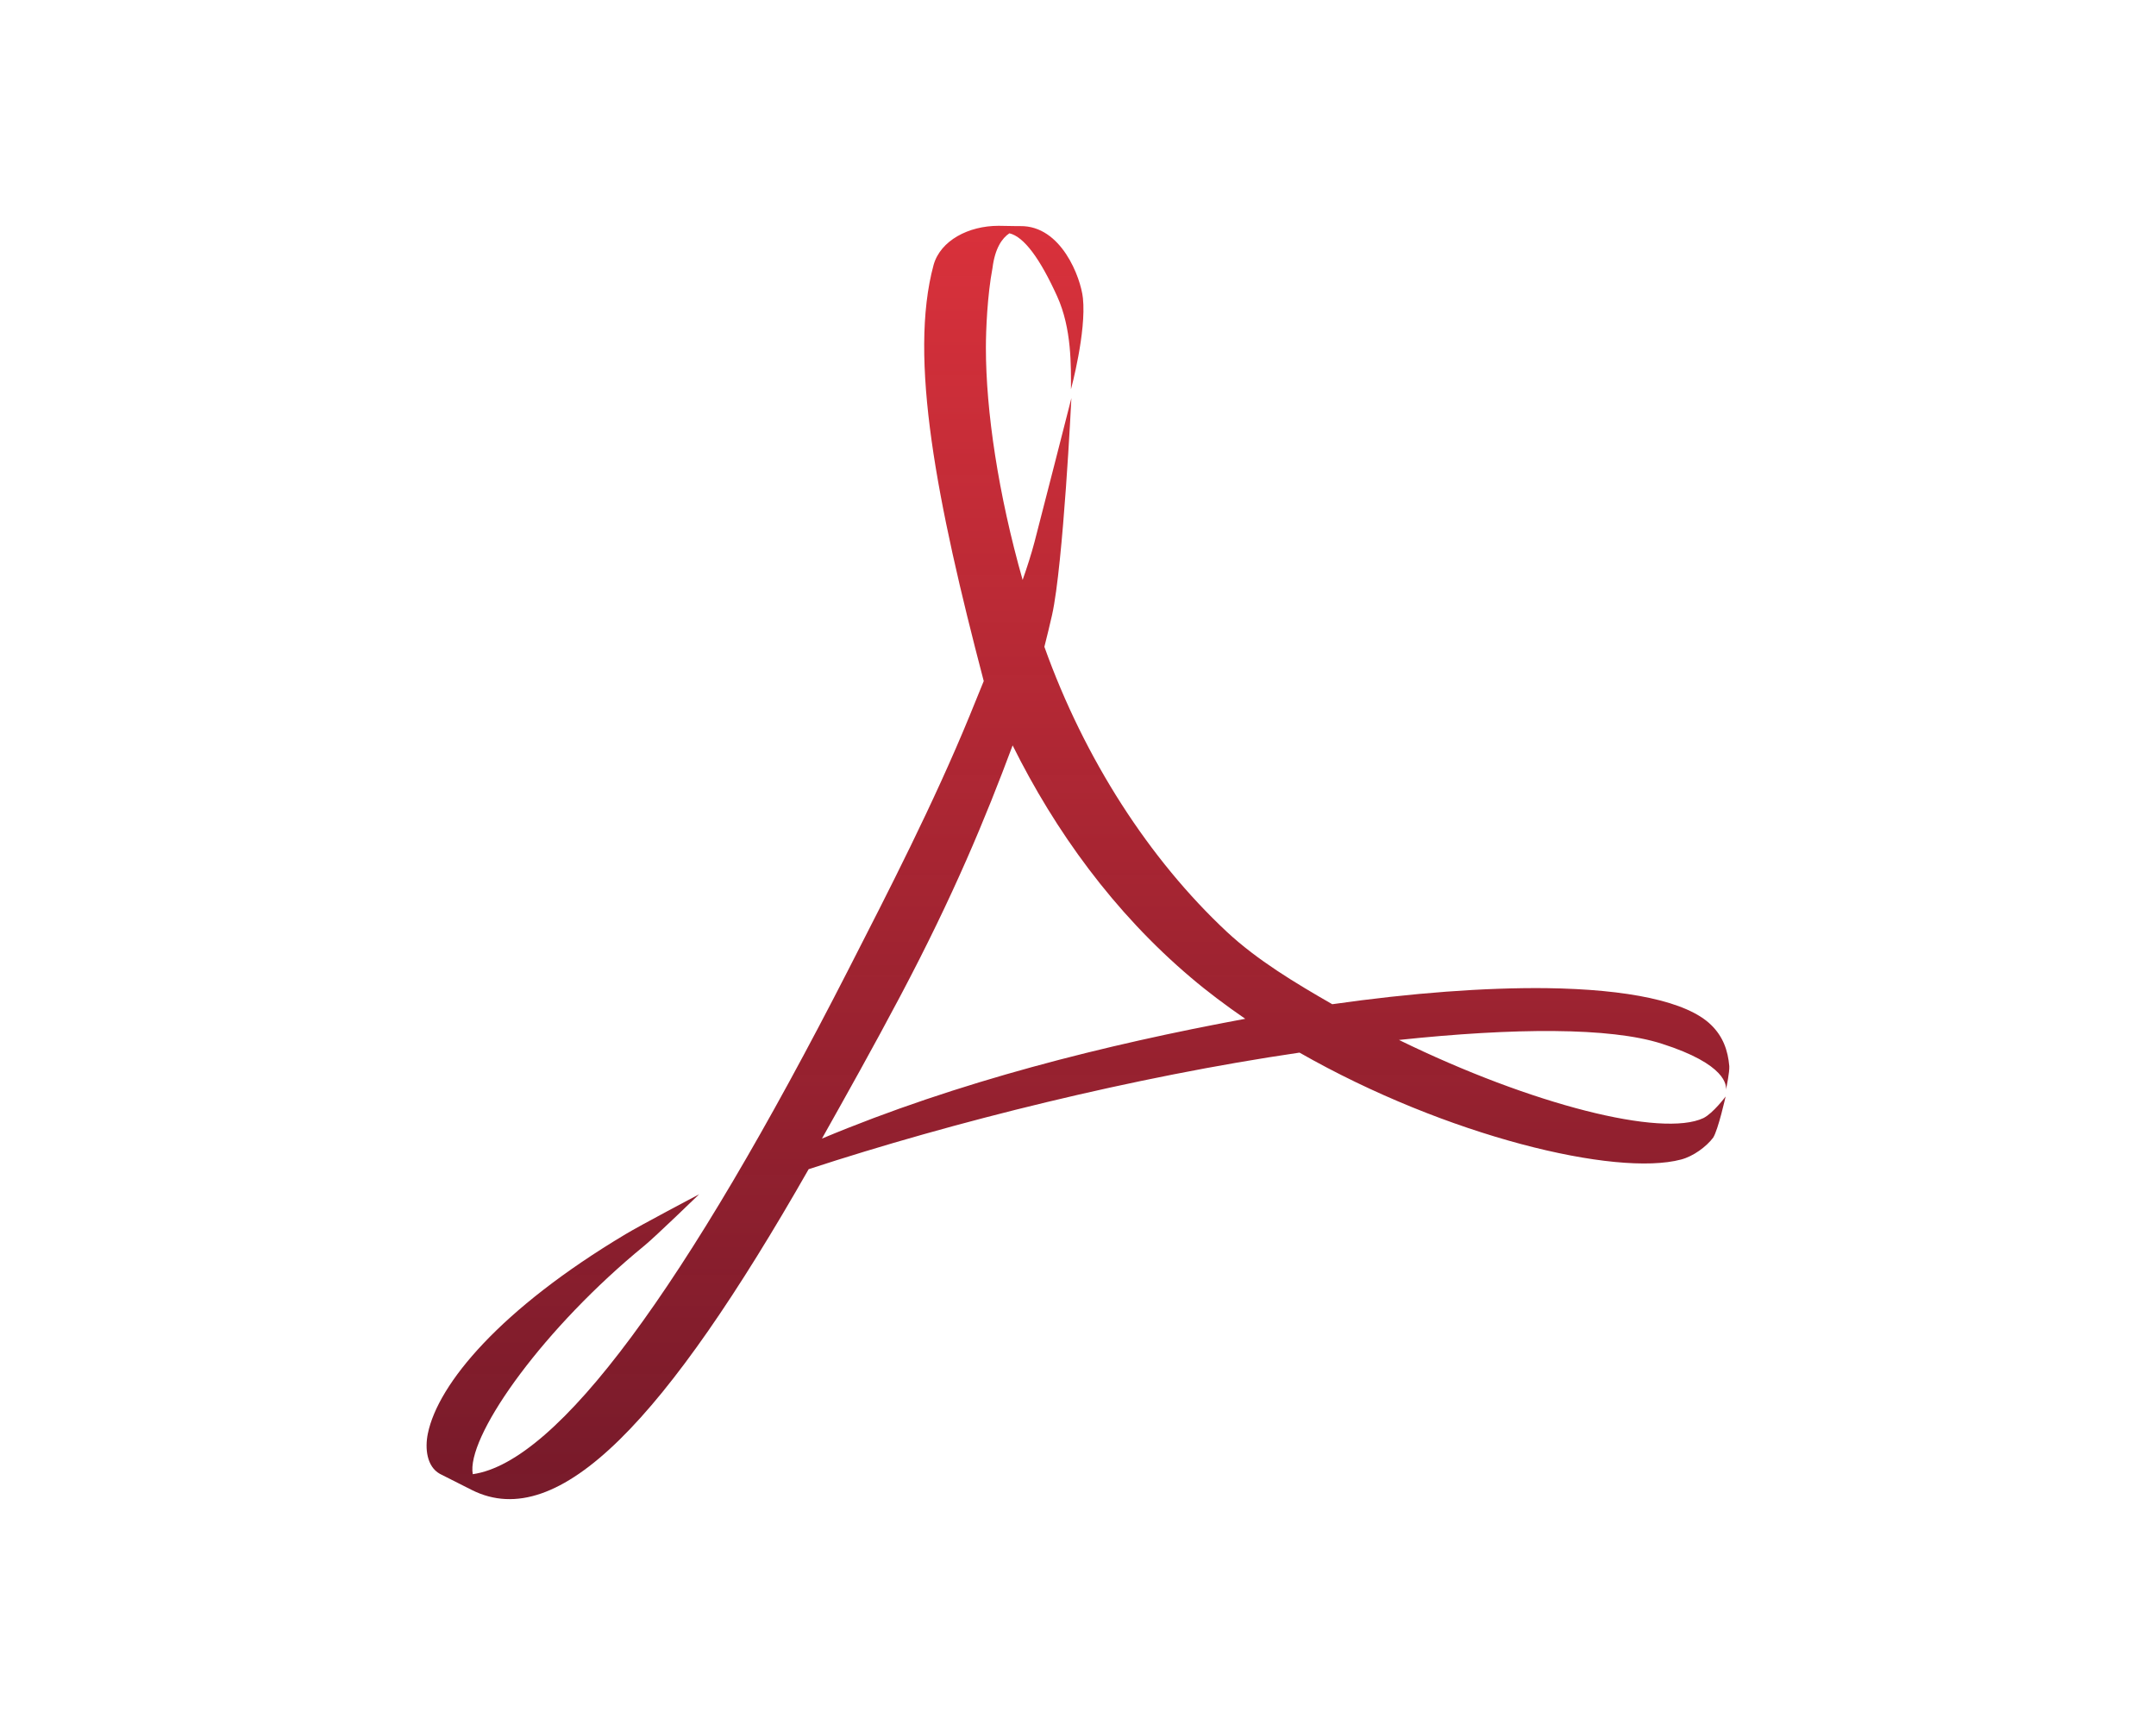 <?xml version="1.0" encoding="utf-8"?>
<!-- Generator: Adobe Illustrator 15.1.0, SVG Export Plug-In . SVG Version: 6.00 Build 0)  -->
<!DOCTYPE svg PUBLIC "-//W3C//DTD SVG 1.1//EN" "http://www.w3.org/Graphics/SVG/1.1/DTD/svg11.dtd">
<svg version="1.1" id="Layer_1" xmlns="http://www.w3.org/2000/svg" xmlns:xlink="http://www.w3.org/1999/xlink" x="0px" y="0px"
	 width="72px" height="57.6px" viewBox="0 0 72 57.6" enable-background="new 0 0 72 57.6" xml:space="preserve">
<linearGradient id="SVGID_1_" gradientUnits="userSpaceOnUse" x1="35.999" y1="7.54" x2="35.999" y2="50.06">
	<stop  offset="0" style="stop-color:#D9313B"/>
	<stop  offset="1" style="stop-color:#700E1F;stop-opacity:0.95"/>
</linearGradient>
<path fill="url(#SVGID_1_)" d="M28.344,32.354c1.326-2.592,2.83-5.517,4.036-8.453l0,0l0.472-1.159
	c-1.57-5.984-2.516-10.796-1.674-13.898l0,0c0.23-0.812,1.164-1.304,2.169-1.304l0,0l0.614,0.01h0.11
	c1.374-0.021,2.021,1.724,2.093,2.403l0,0C36.284,11.083,35.765,13,35.765,13l0,0c0-0.774,0.03-2.023-0.46-3.103l0,0
	c-0.566-1.249-1.106-1.993-1.596-2.107l0,0c-0.245,0.162-0.482,0.502-0.564,1.156l0,0c-0.173,0.917-0.221,2.07-0.221,2.67l0,0
	c0,2.104,0.413,4.884,1.227,7.749l0,0c0.155-0.442,0.291-0.867,0.397-1.269l0,0c0.168-0.63,1.231-4.802,1.231-4.802l0,0
	c0,0-0.27,5.556-0.645,7.239l0,0c-0.077,0.35-0.167,0.699-0.257,1.064l0,0c1.341,3.754,3.51,7.104,6.093,9.517l0,0
	c1.02,0.951,2.303,1.719,3.521,2.418l0,0c2.658-0.379,5.106-0.559,7.149-0.537l0,0c2.713,0.037,4.701,0.438,5.506,1.232l0,0
	c0.395,0.385,0.558,0.848,0.604,1.373l0,0c0.01,0.203-0.088,0.68-0.115,0.799l0,0c0.027-0.145,0.027-0.859-2.148-1.551l0,0
	c-1.716-0.549-4.918-0.531-8.768-0.123l0,0c4.451,2.176,8.788,3.258,10.167,2.609l0,0c0.329-0.166,0.741-0.721,0.741-0.721l0,0
	c0,0-0.244,1.1-0.416,1.375l0,0c-0.226,0.299-0.66,0.623-1.072,0.73l0,0c-2.171,0.578-7.818-0.762-12.742-3.57l0,0
	c-5.503,0.807-11.543,2.305-16.392,3.893l0,0c-4.757,8.34-8.333,12.172-11.246,10.713l0,0l-1.071-0.541
	c-0.438-0.246-0.502-0.848-0.4-1.344l0,0c0.34-1.662,2.421-4.16,6.603-6.658l0,0c0.452-0.275,2.458-1.334,2.458-1.334l0,0
	c0,0-1.484,1.438-1.834,1.721l0,0c-3.337,2.732-5.8,6.178-5.74,7.512l0,0l0.013,0.115C18.623,48.82,22.875,43.051,28.344,32.354
	 M30.074,33.244c-0.909,1.719-1.804,3.313-2.625,4.775l0,0c4.554-1.908,9.462-3.133,14.136-4l0,0
	c-0.63-0.434-1.244-0.891-1.813-1.375l0,0c-2.575-2.178-4.536-4.897-5.955-7.754l0,0C32.912,27.318,31.843,29.901,30.074,33.244"/>
</svg>
